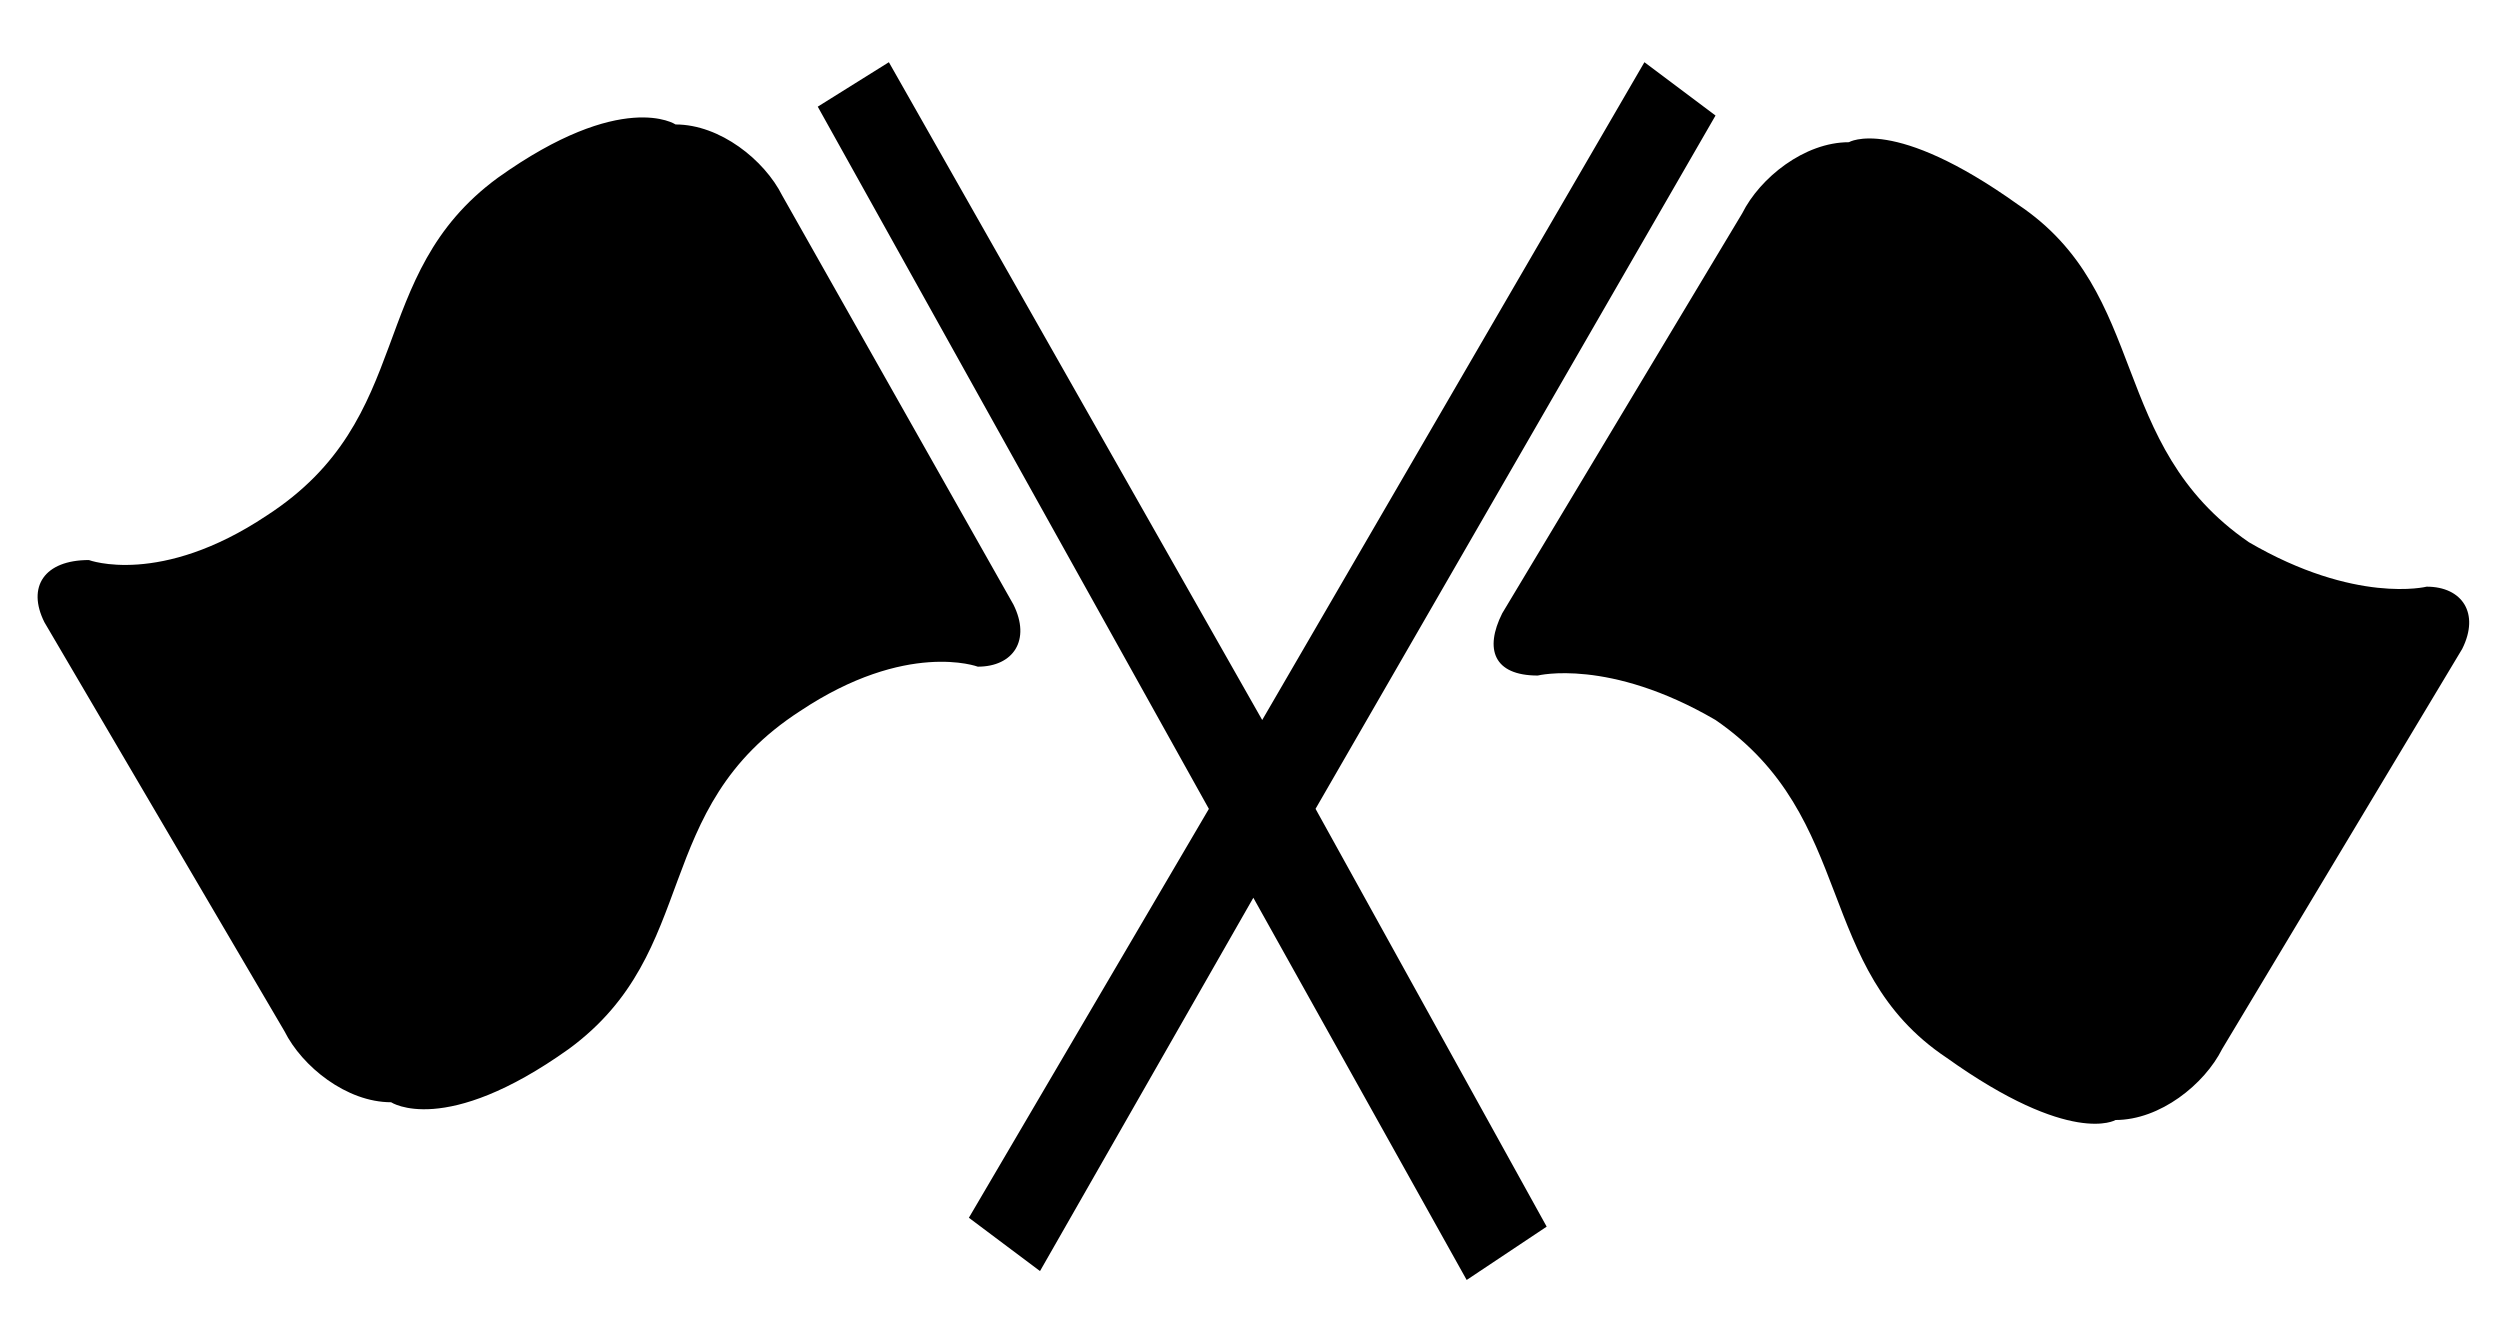 <!-- Generated by IcoMoon.io -->
<svg version="1.1" xmlns="http://www.w3.org/2000/svg" width="60" height="32" viewBox="0 0 60 32">
<title>rc-double-flag</title>
<path d="M23.467 16c0 0-1.707-0.64-4.267 1.067-3.627 2.347-2.347 5.76-5.547 8.107-2.987 2.133-4.267 1.28-4.267 1.28-1.067 0-2.133-0.853-2.56-1.707l-5.76-9.813c-0.427-0.853 0-1.493 1.067-1.493 0 0 1.707 0.64 4.267-1.067 3.627-2.347 2.347-5.76 5.547-8.107 2.987-2.133 4.267-1.28 4.267-1.28 1.067 0 2.133 0.853 2.56 1.707l5.547 9.813c0.427 0.853 0 1.493-0.853 1.493zM41.173 2.773l-1.707-1.28-9.173 15.787-8.96-15.787-1.707 1.067 9.387 16.853-5.76 9.813 1.707 1.28 5.12-8.96 5.12 9.173 1.92-1.28-5.547-10.027 9.6-16.64zM58.24 14.080c0 0-1.707 0.427-4.267-1.067-3.413-2.347-2.347-5.973-5.547-8.107-2.987-2.133-4.053-1.493-4.053-1.493-1.067 0-2.133 0.853-2.56 1.707l-5.76 9.6c-0.427 0.853-0.213 1.493 0.853 1.493 0 0 1.707-0.427 4.267 1.067 3.413 2.347 2.347 5.973 5.547 8.107 2.987 2.133 4.053 1.493 4.053 1.493 1.067 0 2.133-0.853 2.56-1.707l5.76-9.6c0.427-0.853 0-1.493-0.853-1.493z"></path>
</svg>
